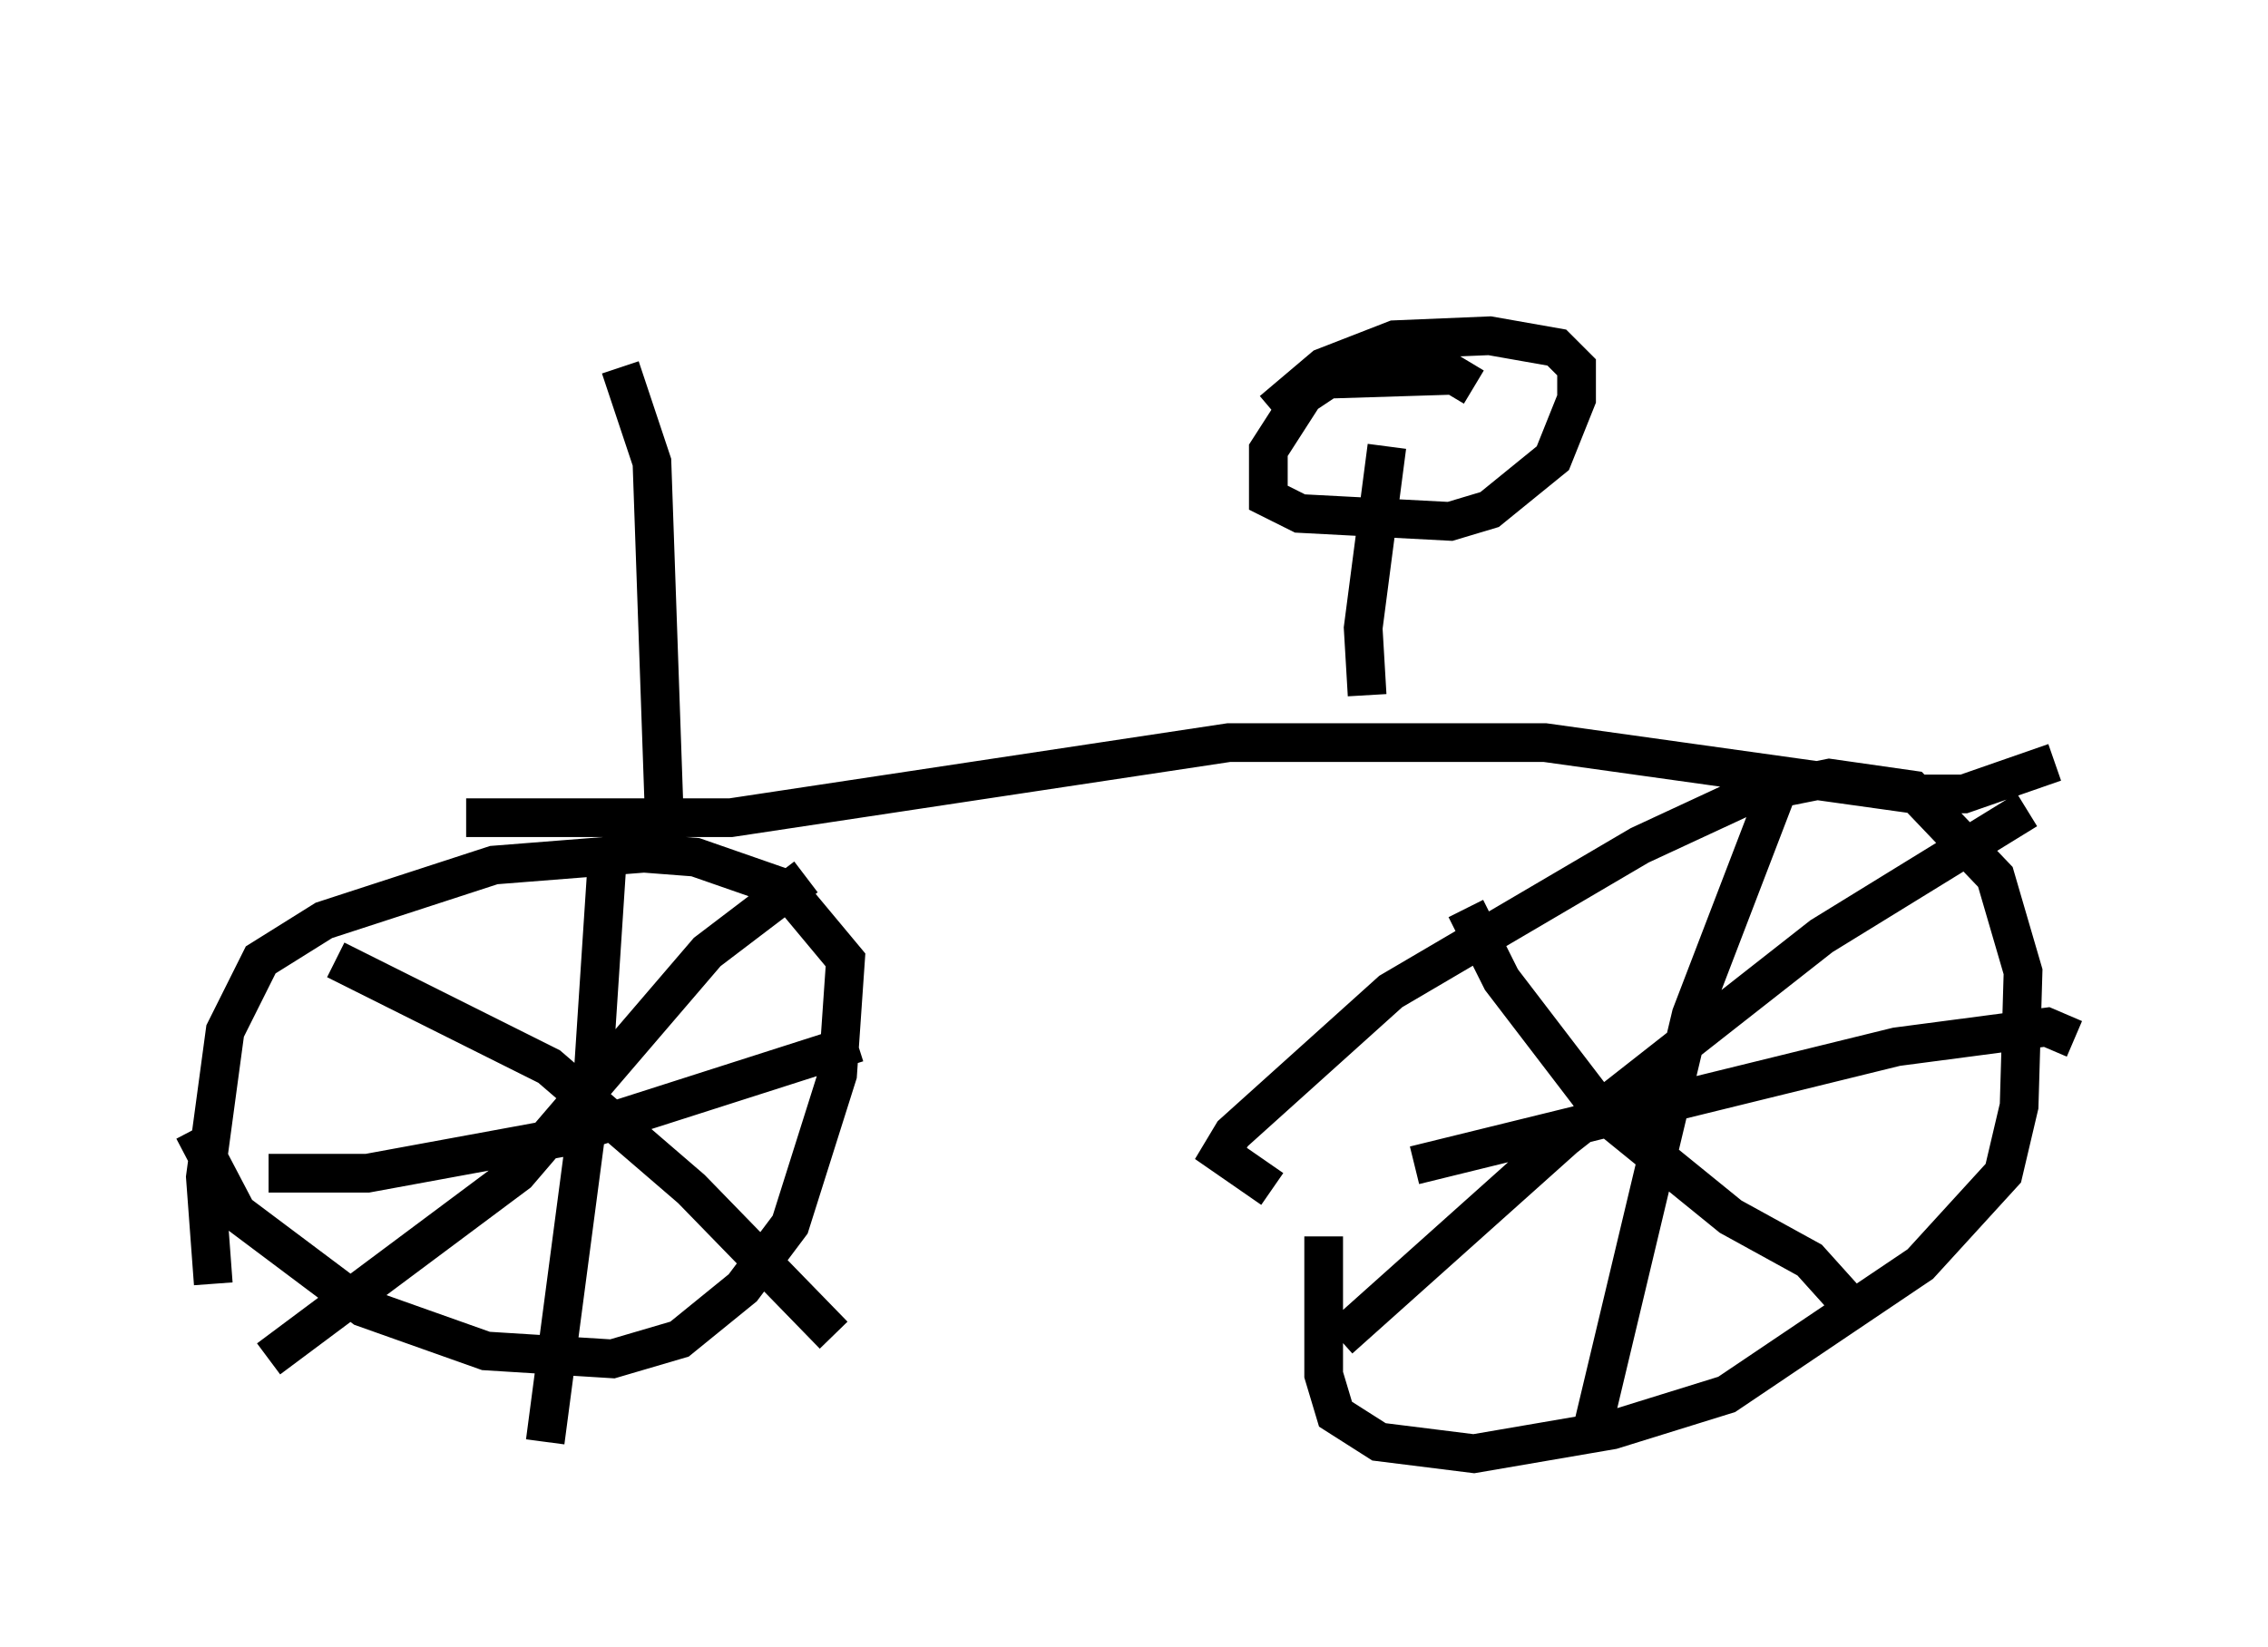 <?xml version="1.0" encoding="utf-8" ?>
<svg baseProfile="full" height="42.565" version="1.1" width="58.592" xmlns="http://www.w3.org/2000/svg" xmlns:ev="http://www.w3.org/2001/xml-events" xmlns:xlink="http://www.w3.org/1999/xlink"><defs /><rect fill="white" height="42.565" width="58.592" x="0" y="0" /><path d="M35.013, 27.561 m-0.817, 4.39 l0.0, 3.573 0.306, 1.021 l1.123, 0.715 2.45, 0.306 l3.573, -0.613 2.96, -0.919 l5.002, -3.369 2.144, -2.348 l0.408, -1.735 0.102, -3.471 l-0.715, -2.45 -2.144, -2.246 l-2.144, -0.306 -2.042, 0.408 l-2.858, 1.327 -6.431, 3.777 l-4.083, 3.675 -0.306, 0.51 l1.327, 0.919 m1.735, 3.879 l5.819, -5.206 6.635, -5.206 l5.308, -3.267 m-14.496, 2.552 l0.919, 1.838 2.654, 3.471 l3.267, 2.654 2.042, 1.123 l0.919, 1.021 m-1.633, -13.475 l-2.348, 6.125 -2.654, 11.127 m-4.492, -7.248 l12.454, -3.063 3.879, -0.51 l0.715, 0.306 m-48.592, 2.348 l1.123, 2.144 3.267, 2.45 l3.165, 1.123 3.267, 0.204 l1.735, -0.51 1.633, -1.327 l1.225, -1.633 1.225, -3.879 l0.204, -2.96 -1.531, -1.838 l-2.348, -0.817 -1.327, -0.102 l-3.879, 0.306 -4.39, 1.429 l-1.633, 1.021 -0.919, 1.838 l-0.51, 3.777 0.204, 2.756 m10.208, -11.433 l-0.408, 6.227 -1.225, 9.29 m-7.146, -6.942 l2.552, 0.0 5.002, -0.919 l7.656, -2.45 m-1.327, -4.288 l-2.552, 1.94 -4.9, 5.717 l-6.431, 4.798 m1.735, -10.311 l5.513, 2.756 3.675, 3.165 l3.675, 3.777 m-9.494, -13.373 l6.84, 0.0 12.863, -1.94 l8.167, 0.0 9.494, 1.327 l1.327, 0.0 2.348, -0.817 m-17.763, -1.735 l-0.102, -1.735 0.613, -4.696 m2.246, -1.531 l-0.51, -0.306 -3.267, 0.102 l-0.613, 0.408 -0.919, 1.429 l0.0, 1.225 0.817, 0.408 l3.879, 0.204 1.021, -0.306 l1.633, -1.327 0.613, -1.531 l0.0, -0.817 -0.51, -0.51 l-1.735, -0.306 -2.45, 0.102 l-1.838, 0.715 -1.327, 1.123 m-15.721, 10.106 l-0.306, -8.779 -0.817, -2.45 m-3.879, -4.492 " fill="none" stroke="black" stroke-width="1" /></svg>